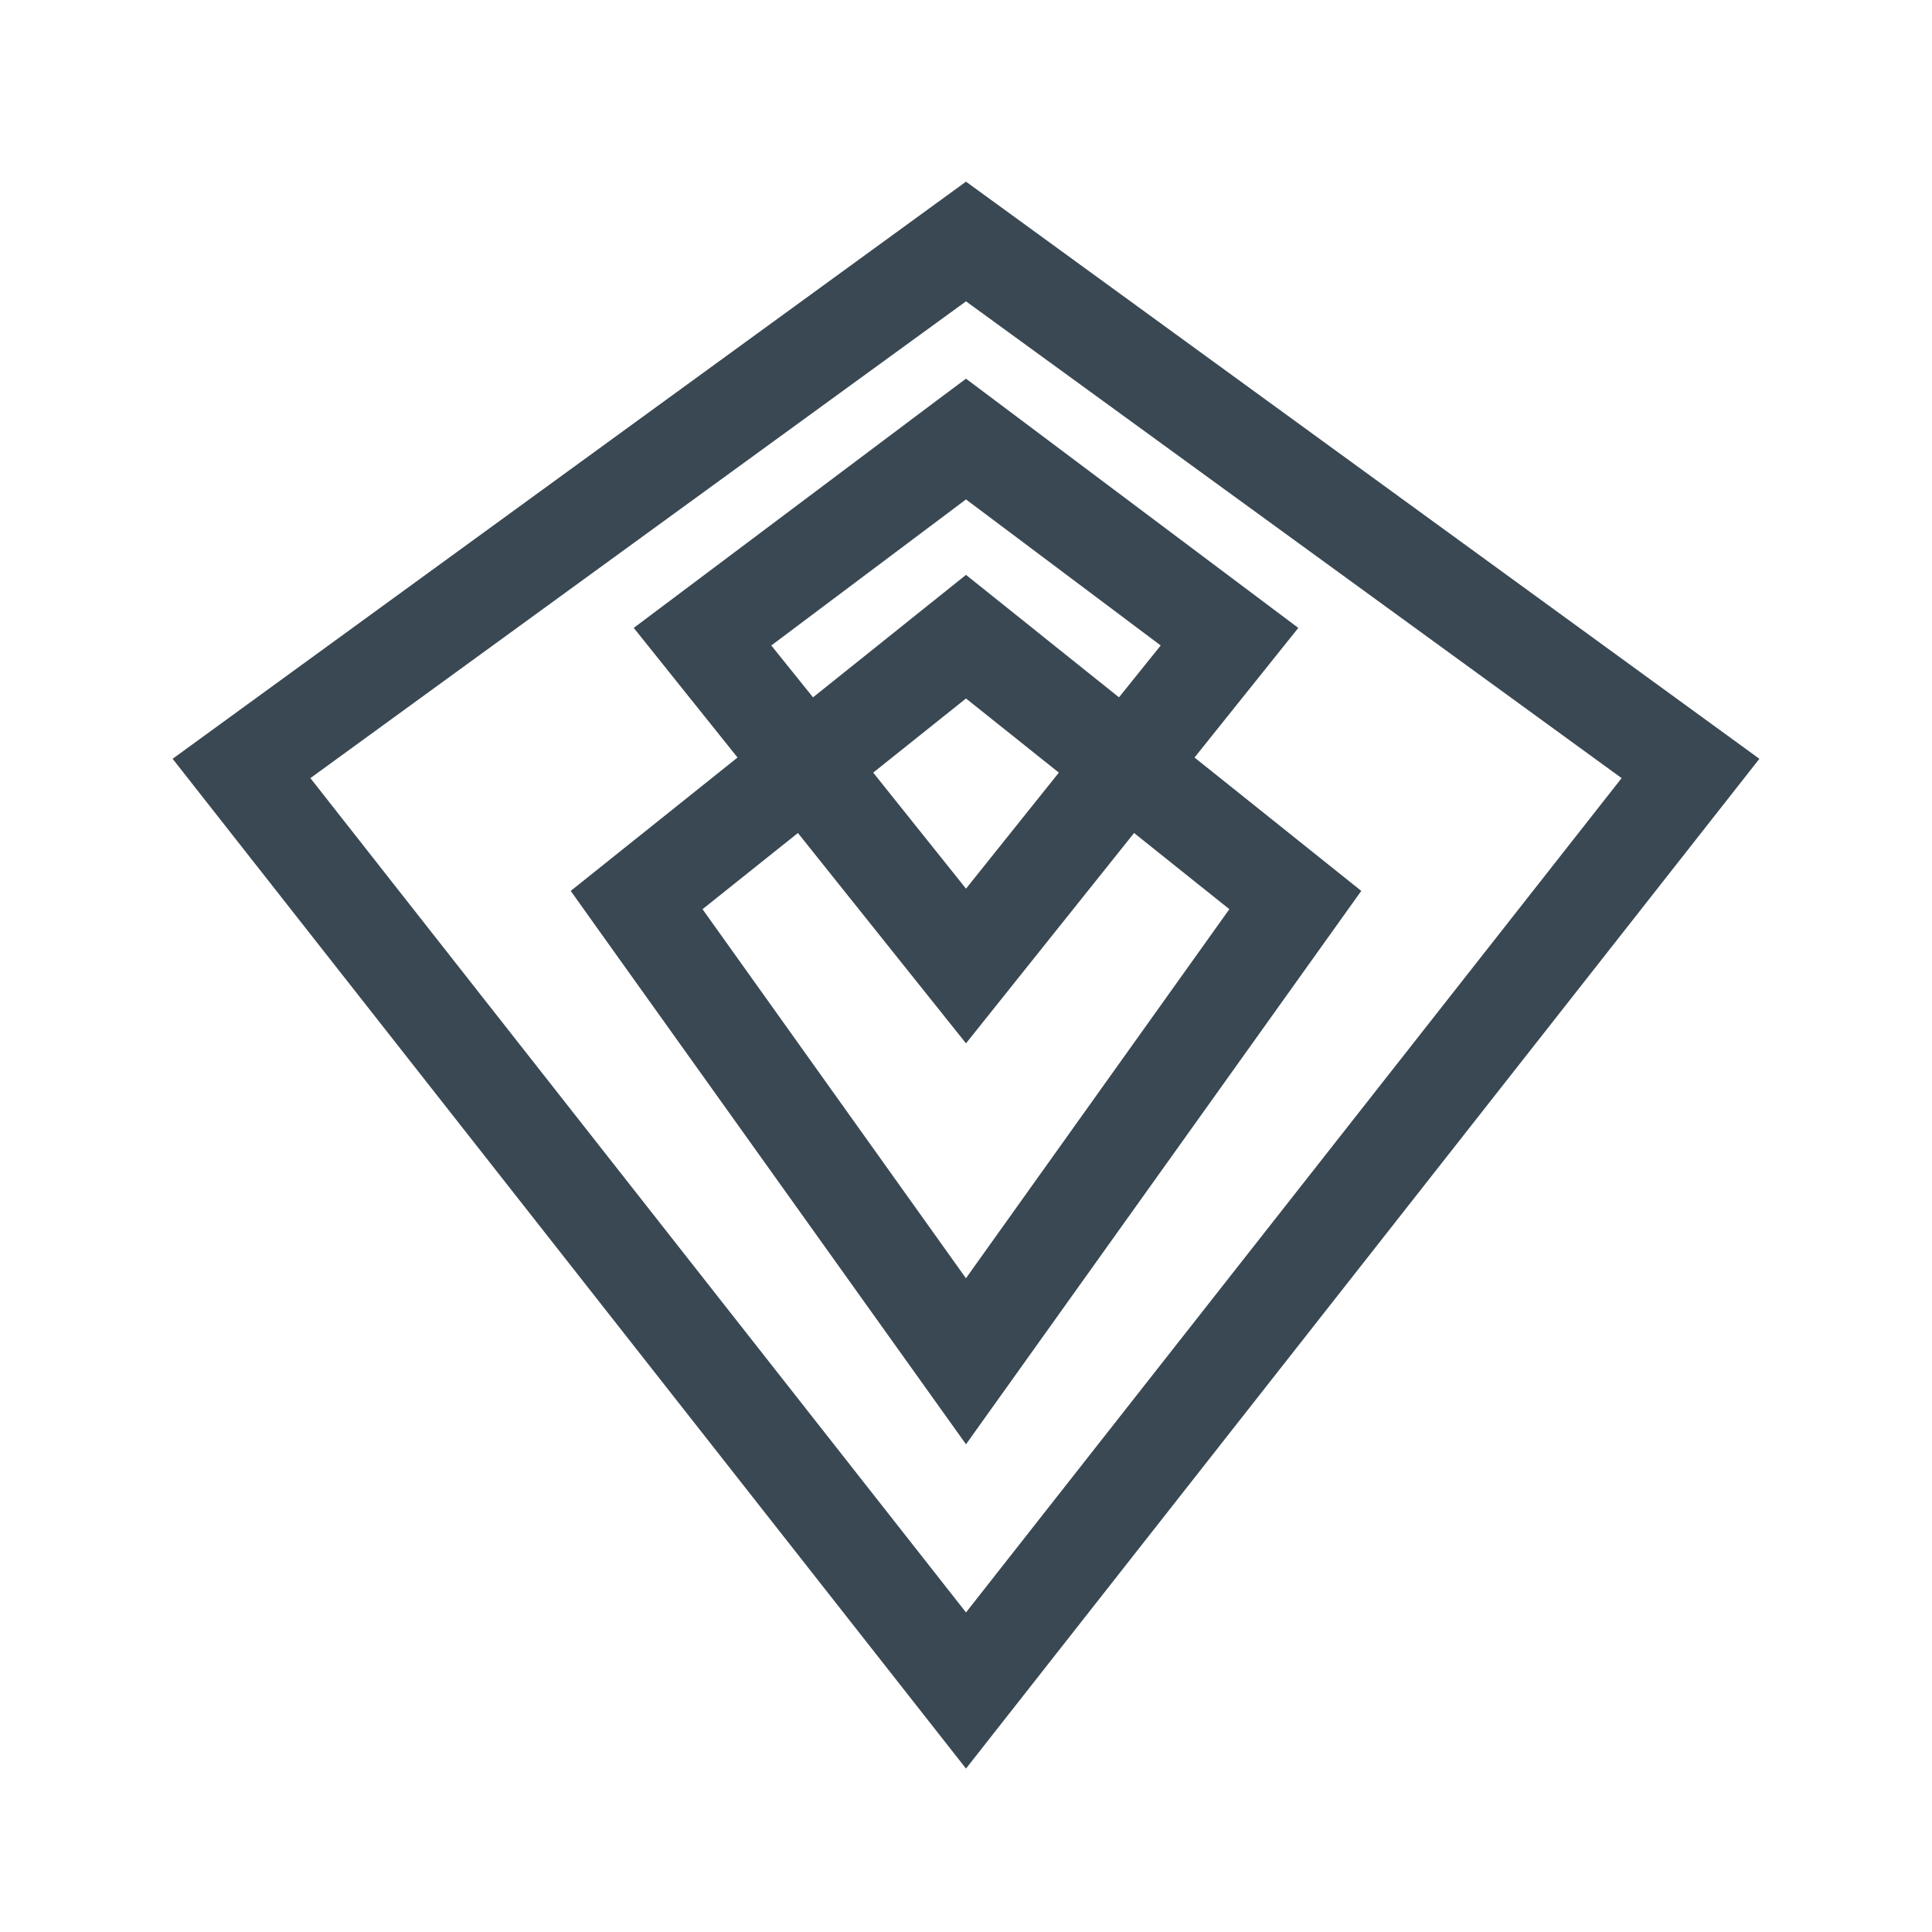<!-- Generated by IcoMoon.io -->
<svg version="1.1" xmlns="http://www.w3.org/2000/svg" width="32" height="32" viewBox="0 0 32 32">
<title>class_rogue</title>
<path fill="#394852" d="M16 3.009l-13.141 9.559 0.513 0.653 12.628 16.072 13.141-16.725zM16 4.991l10.859 7.897-10.859 13.819-10.859-13.819zM16 6.272l-0.481 0.359-5.022 3.769 1.719 2.147-2.763 2.209 0.441 0.619 6.106 8.547 6.547-9.166-2.762-2.209 1.719-2.147zM16 8.272l3.225 2.419-0.691 0.859-2.534-2.028-2.534 2.028-0.691-0.859zM16 11.569l1.538 1.228-1.538 1.922-1.537-1.922zM13.216 13.797l2.784 3.484 2.784-3.484 1.578 1.262-4.363 6.113-4.363-6.113z"></path>
</svg>
